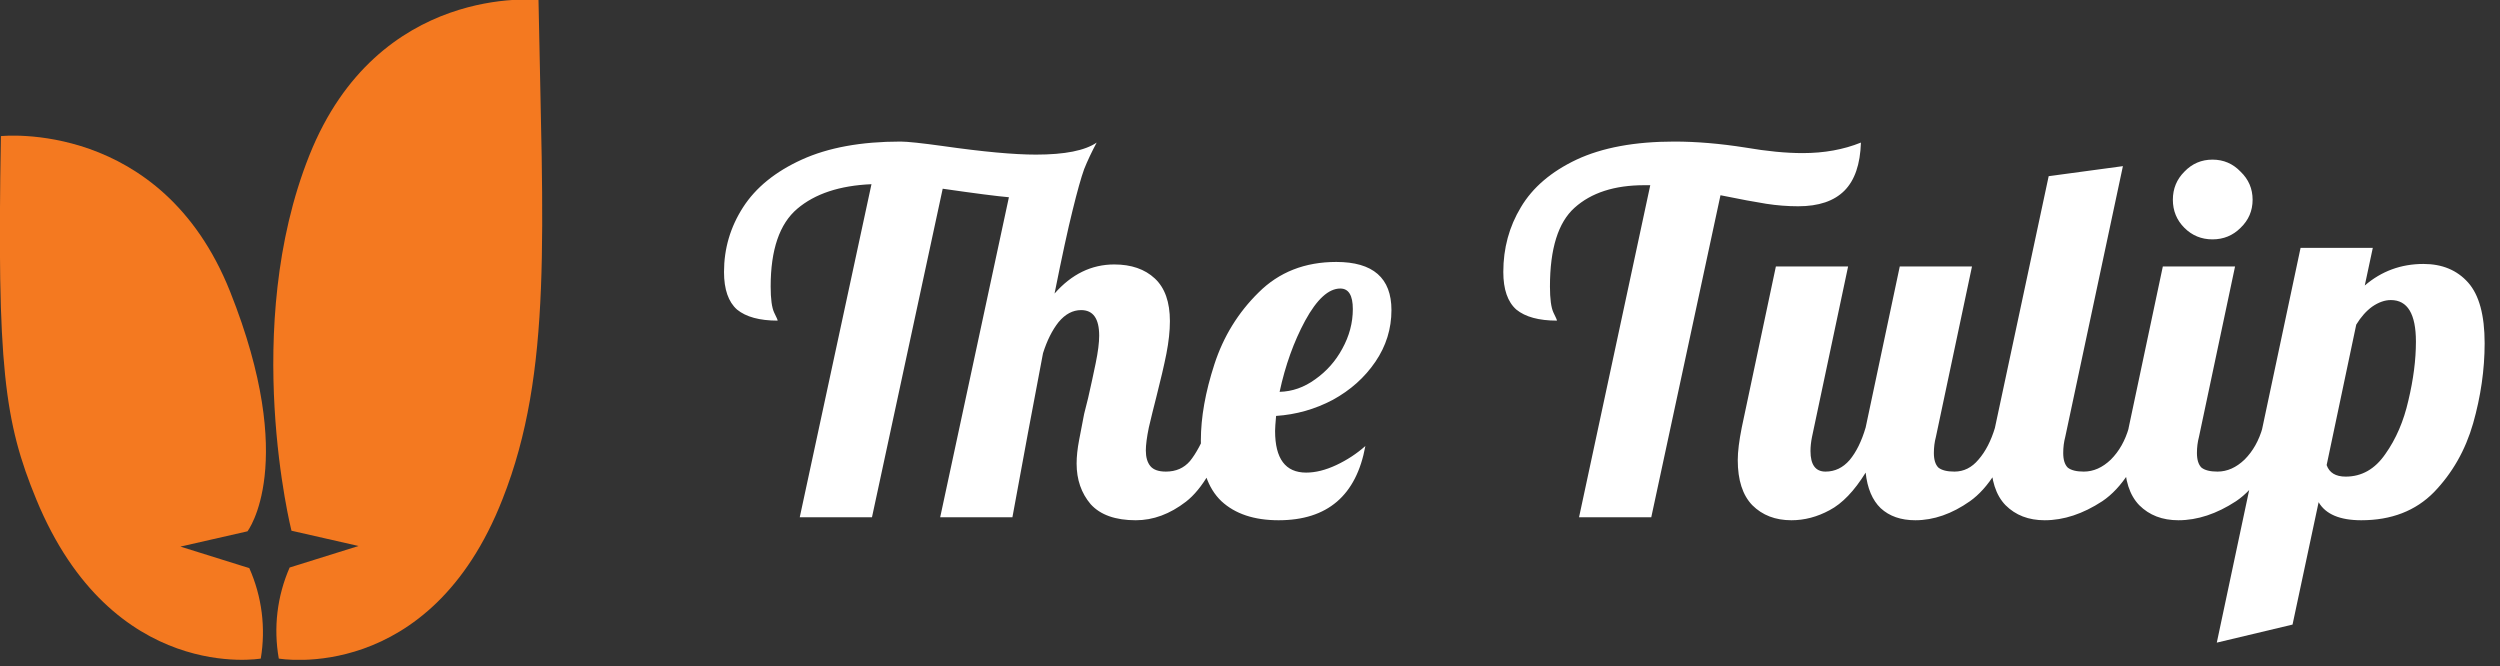 <svg width="319" height="85" viewBox="0 0 319 85" fill="none" xmlns="http://www.w3.org/2000/svg">
<rect x="0" y="0" width="319" height="85" fill="#333333" stroke="none"/>
<path d="M144.928 66.384C142.325 66.384 140.405 65.701 139.168 64.336C137.973 62.928 137.376 61.2 137.376 59.152C137.376 58.256 137.483 57.253 137.696 56.144C137.909 54.992 138.123 53.883 138.336 52.816C138.592 51.749 138.763 51.067 138.848 50.768C139.189 49.275 139.509 47.803 139.808 46.352C140.107 44.901 140.256 43.728 140.256 42.832C140.256 40.656 139.488 39.568 137.952 39.568C136.885 39.568 135.925 40.08 135.072 41.104C134.261 42.128 133.6 43.451 133.088 45.072C131.808 51.771 130.507 58.747 129.184 66H119.968L128.736 25.168C127.243 25.04 124.427 24.677 120.288 24.08L111.264 66H102.048L111.2 23.504C107.147 23.675 103.989 24.72 101.728 26.64C99.467 28.56 98.336 31.867 98.336 36.56C98.336 38.139 98.485 39.248 98.784 39.888C99.083 40.485 99.232 40.827 99.232 40.912C96.928 40.912 95.2 40.443 94.048 39.504C92.939 38.523 92.384 36.923 92.384 34.704C92.384 31.717 93.195 28.965 94.816 26.448C96.437 23.931 98.933 21.904 102.304 20.368C105.675 18.832 109.877 18.064 114.912 18.064C115.765 18.064 117.579 18.256 120.352 18.64C125.429 19.365 129.376 19.728 132.192 19.728C135.861 19.728 138.443 19.216 139.936 18.192C139.296 19.387 138.763 20.517 138.336 21.584C137.952 22.651 137.461 24.4 136.864 26.832C136.267 29.221 135.499 32.763 134.56 37.456C136.736 34.981 139.275 33.744 142.176 33.744C144.352 33.744 146.08 34.341 147.36 35.536C148.64 36.731 149.28 38.544 149.28 40.976C149.28 42.213 149.131 43.6 148.832 45.136C148.533 46.629 148.107 48.464 147.552 50.64C147.211 51.963 146.891 53.264 146.592 54.544C146.336 55.781 146.208 56.763 146.208 57.488C146.208 58.341 146.4 59.003 146.784 59.472C147.168 59.941 147.829 60.176 148.768 60.176C150.048 60.176 151.072 59.728 151.84 58.832C152.608 57.893 153.376 56.464 154.144 54.544H156.832C155.253 59.237 153.419 62.395 151.328 64.016C149.28 65.595 147.147 66.384 144.928 66.384ZM163.149 66.384C160.034 66.384 157.602 65.573 155.853 63.952C154.104 62.288 153.229 59.707 153.229 56.208C153.229 53.264 153.805 50.021 154.957 46.48C156.109 42.939 157.986 39.888 160.589 37.328C163.192 34.725 166.498 33.424 170.509 33.424C175.202 33.424 177.549 35.472 177.549 39.568C177.549 41.957 176.866 44.155 175.501 46.16C174.136 48.165 172.322 49.787 170.061 51.024C167.8 52.219 165.389 52.901 162.829 53.072C162.744 54.011 162.701 54.651 162.701 54.992C162.701 58.533 164.024 60.304 166.669 60.304C167.864 60.304 169.144 59.984 170.509 59.344C171.874 58.704 173.112 57.893 174.221 56.912C173.069 63.227 169.378 66.384 163.149 66.384ZM163.277 50C164.898 49.957 166.413 49.424 167.821 48.4C169.272 47.376 170.424 46.075 171.277 44.496C172.173 42.875 172.621 41.189 172.621 39.44C172.621 37.691 172.088 36.816 171.021 36.816C169.528 36.816 168.034 38.181 166.541 40.912C165.09 43.6 164.002 46.629 163.277 50ZM210.574 23.632H209.806C206.008 23.632 203.043 24.592 200.91 26.512C198.819 28.389 197.774 31.739 197.774 36.56C197.774 38.139 197.923 39.248 198.222 39.888C198.52 40.485 198.67 40.827 198.67 40.912C196.366 40.912 194.638 40.443 193.486 39.504C192.376 38.523 191.822 36.923 191.822 34.704C191.822 31.675 192.568 28.923 194.062 26.448C195.555 23.931 197.923 21.904 201.166 20.368C204.451 18.832 208.611 18.064 213.646 18.064C216.462 18.064 219.491 18.32 222.734 18.832C225.464 19.301 227.896 19.536 230.03 19.536C232.76 19.536 235.235 19.088 237.454 18.192C237.368 20.965 236.664 23.013 235.342 24.336C234.019 25.659 232.056 26.32 229.454 26.32C228.088 26.32 226.723 26.213 225.358 26C223.992 25.787 222.051 25.424 219.534 24.912L210.702 66H201.486L210.574 23.632ZM228.586 66.384C226.538 66.384 224.874 65.744 223.594 64.464C222.357 63.184 221.738 61.264 221.738 58.704C221.738 57.637 221.909 56.251 222.25 54.544L226.602 34H235.818L231.21 55.76C231.082 56.4 231.018 56.997 231.018 57.552C231.018 59.301 231.658 60.176 232.938 60.176C234.133 60.176 235.157 59.685 236.01 58.704C236.863 57.68 237.546 56.293 238.058 54.544L242.41 34H251.626L247.018 55.76C246.847 56.4 246.762 57.083 246.762 57.808C246.762 58.661 246.954 59.28 247.338 59.664C247.765 60.005 248.447 60.176 249.386 60.176C250.581 60.176 251.605 59.664 252.458 58.64C253.354 57.616 254.058 56.251 254.57 54.544H257.258C255.679 59.152 253.717 62.288 251.37 63.952C249.066 65.573 246.741 66.384 244.394 66.384C242.559 66.384 241.087 65.872 239.978 64.848C238.911 63.824 238.271 62.309 238.058 60.304C236.607 62.651 235.071 64.251 233.45 65.104C231.871 65.957 230.25 66.384 228.586 66.384ZM260.899 66.384C258.851 66.384 257.187 65.744 255.907 64.464C254.669 63.184 254.05 61.264 254.05 58.704C254.05 57.637 254.221 56.251 254.562 54.544L261.411 22.48L270.883 21.2L263.523 55.76C263.352 56.4 263.267 57.083 263.267 57.808C263.267 58.661 263.459 59.28 263.843 59.664C264.269 60.005 264.952 60.176 265.891 60.176C267.128 60.176 268.28 59.664 269.347 58.64C270.413 57.573 271.181 56.208 271.651 54.544H274.339C272.76 59.152 270.733 62.288 268.259 63.952C265.784 65.573 263.331 66.384 260.899 66.384ZM282.313 30.544C280.905 30.544 279.71 30.053 278.729 29.072C277.748 28.091 277.257 26.896 277.257 25.488C277.257 24.08 277.748 22.885 278.729 21.904C279.71 20.88 280.905 20.368 282.313 20.368C283.721 20.368 284.916 20.88 285.897 21.904C286.921 22.885 287.433 24.08 287.433 25.488C287.433 26.896 286.921 28.091 285.897 29.072C284.916 30.053 283.721 30.544 282.313 30.544ZM277.961 66.384C275.913 66.384 274.249 65.744 272.969 64.464C271.732 63.184 271.113 61.264 271.113 58.704C271.113 57.637 271.284 56.251 271.625 54.544L275.977 34H285.193L280.585 55.76C280.414 56.4 280.329 57.083 280.329 57.808C280.329 58.661 280.521 59.28 280.905 59.664C281.332 60.005 282.014 60.176 282.953 60.176C284.19 60.176 285.342 59.664 286.409 58.64C287.476 57.573 288.244 56.208 288.713 54.544H291.401C289.822 59.152 287.796 62.288 285.321 63.952C282.846 65.573 280.393 66.384 277.961 66.384ZM293.552 31.632H302.768L301.744 36.432C303.877 34.597 306.373 33.68 309.232 33.68C311.621 33.68 313.52 34.469 314.928 36.048C316.336 37.627 317.04 40.208 317.04 43.792C317.04 47.163 316.549 50.576 315.568 54.032C314.586 57.445 312.922 60.368 310.576 62.8C308.229 65.189 305.136 66.384 301.296 66.384C298.565 66.384 296.752 65.616 295.856 64.08L292.528 79.696L282.863 82L293.552 31.632ZM299.312 60.816C301.36 60.816 303.045 59.856 304.368 57.936C305.733 56.016 306.714 53.733 307.312 51.088C307.952 48.4 308.272 45.904 308.272 43.6C308.272 40.059 307.205 38.288 305.072 38.288C304.304 38.288 303.514 38.565 302.704 39.12C301.936 39.675 301.253 40.443 300.656 41.424L296.88 59.344C297.221 60.325 298.032 60.816 299.312 60.816Z" fill="white"/>
<g clip-path="url(#clip0_1512_4)">
<path d="M33.274 84.034C33.274 84.034 14.366 87.328 4.639 63.742C0.565 53.859 -0.41 46.764 0.117 17.368C0.117 17.368 20.565 15.146 29.356 37.193C38.147 59.239 31.578 67.796 31.578 67.796L23.021 69.746L31.812 72.494C33.422 76.114 33.93 80.127 33.274 84.034Z" fill="#F47920"/>
<path d="M35.574 84.034C35.574 84.034 54.833 87.465 64.132 63.664C70.545 47.446 69.239 29.376 68.712 0C68.712 0 48.264 -2.222 39.473 19.825C30.682 41.871 37.192 67.719 37.192 67.719L45.75 69.668L36.958 72.416C35.36 76.067 34.878 80.11 35.574 84.034Z" fill="#F47920"/>
</g>
<defs>
<clipPath id="clip0_1512_4">
<rect width="69.278" height="84.19" fill="white"/>
</clipPath>
</defs>
</svg>
